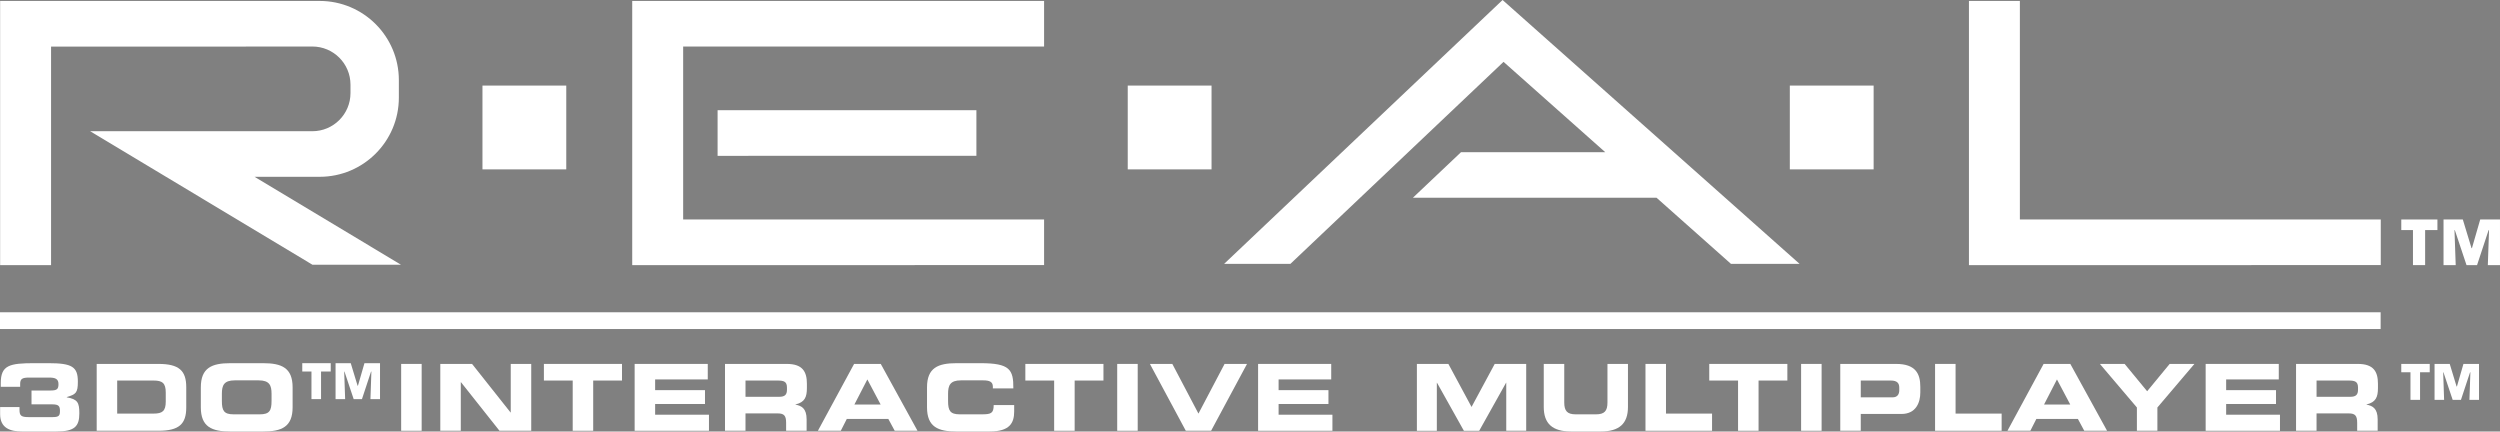 <?xml version="1.0" encoding="UTF-8" standalone="no"?>
<!-- Generator: Adobe Illustrator 16.0.3, SVG Export Plug-In . SVG Version: 6.00 Build 0)  -->
<svg id="Ebene_2" xmlns:rdf="http://www.w3.org/1999/02/22-rdf-syntax-ns#" xmlns="http://www.w3.org/2000/svg" enable-background="new 0 0 566.929 97.854" xml:space="preserve" height="97.854px" viewBox="0 0 566.929 97.854" width="566.93px" version="1.1" y="0px" x="0px" xmlns:cc="http://creativecommons.org/ns#" xmlns:dc="http://purl.org/dc/elements/1.1/"><rect x="0" y="0" width="566.929" height="97.854" fill="#808080" stroke="none"/><g id="g3" fill="#fff"><path id="path5" d="m90.931 60.036l-33.194-19.936 14.755-0.008c9.917 0 17.957-8.04 17.957-17.957v-3.965c0-9.917-8.04-17.957-17.957-17.957h-72.465v59.907h11.551v-49.56h43.087l16.165-0.012c4.777 0 8.649 3.873 8.649 8.649v1.91c0 4.776-3.873 8.649-8.649 8.649h-50.389l50.415 30.28h20.075z"/><path id="path7" d="m11.578 10.56h43.087l16.165-0.012"/><path id="path9" d="m72.492 0.213h-72.465"/><polygon id="polygon11" points="198.01 10.56 236.77 10.548 236.77 0.213 143.37 0.213 143.37 60.12 198.01 60.12 236.77 60.108 236.77 49.772 154.92 49.772 154.92 10.56"/><polygon id="polygon13" points="446.5 0.213 446.5 60.12 501.13 60.12 539.89 60.108 539.89 49.772 458.05 49.772 458.05 0.213"/><polygon id="polygon15" points="162.73 24.993 221.42 24.993 221.42 35.328 162.73 35.34"/><path id="path17" d="m326.28 0.986" stroke="#000" stroke-miterlimit="10" stroke-width=".1"/><polygon id="polygon19" points="340.74 0 277.6 59.834 292.63 59.834 340.96 14.025 364.02 34.509 331.32 34.509 320.4 44.845 320.4 44.845 375.66 44.845 392.53 59.834 408.09 59.834"/><rect id="rect21" height="19.004" width="19.004" y="19.406" x="109.41"/><rect id="rect23" height="19.004" width="19.004" y="19.406" x="255.74"/><rect id="rect25" height="19.004" width="19.005" y="19.406" x="405.88"/><rect id="rect27" height="3.801" width="539.86" y="70.814"/><g id="g29"><path id="path31" d="m321.31 82.527h7.139l5.255 9.757 5.255-9.757h7.139v15.158h-4.522v-10.886h-0.042l-6.092 10.887h-3.476l-6.092-10.887h-0.042v10.887h-4.522v-15.159z"/><path id="path33" d="m350.08 82.527h4.648v8.752c0 1.926 0.69 2.68 2.596 2.68h4.606c1.905 0 2.596-0.754 2.596-2.68v-8.752h4.648v9.757c0 3.769-1.947 5.569-6.219 5.569h-6.657c-4.271 0-6.219-1.801-6.219-5.569v-9.757z"/><path id="path35" d="m373.15 82.527h4.648v11.264h10.448v3.895h-15.097v-15.159z"/><path id="path37" d="m387.61 82.527h17.713v3.769h-6.532v11.39h-4.648v-11.39h-6.532v-3.769z"/><path id="path39" d="m408.44 82.527h4.648v15.158h-4.648v-15.158z"/><path id="path41" d="m417.32 82.527h12.667c4.418 0 5.485 2.22 5.485 5.192v1.298c0 2.262-0.984 4.857-4.271 4.857h-9.233v3.811h-4.648v-15.158zm4.65 7.579h7.223c1.089 0 1.508-0.712 1.508-1.612v-0.586c0-1.025-0.503-1.612-1.905-1.612h-6.825v3.81z"/><path id="path43" d="m438.82 82.527h4.648v11.264h10.447v3.895h-15.096v-15.159z"/><path id="path45" d="m463.44 82.527h6.051l8.333 15.158h-5.172l-1.444-2.68h-9.422l-1.36 2.68h-5.193l8.2-15.158zm0.09 9.212h5.946l-3.015-5.694-2.93 5.694z"/><path id="path47" d="m484.59 92.409l-8.396-9.882h5.611l5.108 6.197 5.108-6.197h5.611l-8.396 9.882v5.276h-4.648v-5.276z"/><path id="path49" d="m500.18 82.527h16.582v3.518h-11.934v2.429h11.306v3.14h-11.306v2.43h12.205v3.643h-16.854v-15.16z"/><path id="path51" d="m520.68 82.527h14.028c3.58 0 4.543 1.779 4.543 4.502v0.963c0 2.03-0.461 3.224-2.597 3.727v0.042c1.382 0.251 2.533 0.858 2.533 3.35v2.575h-4.647v-1.821c0-1.592-0.461-2.115-1.905-2.115h-7.307v3.937h-4.648v-15.16zm4.65 7.453h7.684c1.256 0 1.717-0.502 1.717-1.591v-0.503c0-1.34-0.67-1.591-2.136-1.591h-7.265v3.685z"/></g><g id="g53"><path id="path55" d="m90.971 82.527h4.648v15.158h-4.648v-15.158z"/><path id="path57" d="m99.848 82.527h7.202l8.73 11.013h0.042v-11.013h4.647v15.158h-7.202l-8.73-11.013h-0.042v11.013h-4.648v-15.158z"/><path id="path59" d="m123.34 82.527h17.712v3.769h-6.532v11.39h-4.648v-11.39h-6.532v-3.769z"/><path id="path61" d="m143.92 82.527h16.58v3.518h-11.934v2.429h11.306v3.14h-11.306v2.43h12.206v3.643h-16.854v-15.16z"/><path id="path63" d="m164.41 82.527h14.028c3.58 0 4.543 1.779 4.543 4.502v0.963c0 2.03-0.461 3.224-2.596 3.727v0.042c1.382 0.251 2.533 0.858 2.533 3.35v2.575h-4.648v-1.821c0-1.592-0.461-2.115-1.905-2.115h-7.307v3.937h-4.648v-15.16zm4.65 7.453h7.683c1.257 0 1.717-0.502 1.717-1.591v-0.503c0-1.34-0.67-1.591-2.135-1.591h-7.265v3.685z"/><path id="path65" d="m193.68 82.527h6.051l8.333 15.158h-5.171l-1.445-2.68h-9.422l-1.36 2.68h-5.193l8.21-15.158zm0.08 9.212h5.946l-3.015-5.694-2.94 5.694z"/><path id="path67" d="m210.22 87.845c0-4.438 2.491-5.485 6.679-5.485h5.465c6.616 0 7.474 1.424 7.433 5.717h-4.648v-0.419c0-1.089-0.795-1.403-2.177-1.403h-5.067c-2.449 0-2.91 1.152-2.91 3.036v1.633c0 2.198 0.461 3.036 2.659 3.036h4.962c2.094 0 2.722-0.21 2.722-2.094h4.647v1.424c0 2.555-0.921 4.564-5.59 4.564h-7.496c-4.188 0-6.679-1.047-6.679-5.485v-4.524z"/><path id="path69" d="m232.52 82.527h17.712v3.769h-6.532v11.39h-4.648v-11.39h-6.532v-3.769z"/><path id="path71" d="m253.35 82.527h4.648v15.158h-4.648v-15.158z"/><path id="path73" d="m260.76 82.527h5.088l5.925 11.264 5.925-11.264h5.088l-8.145 15.158h-5.737l-8.14-15.158z"/><path id="path75" d="m285.3 82.527h16.583v3.518h-11.934v2.429h11.306v3.14h-11.306v2.43h12.207v3.643h-16.855v-15.16z"/></g><g id="g77"><path id="path79" d="m0.027 92.305h4.396v0.67c0 1.277 0.398 1.612 2.01 1.612h5.548c1.445 0 1.613-0.397 1.613-1.424 0-1.005-0.252-1.465-1.675-1.465h-4.773v-3.142h4.334c1.507 0 1.779-0.376 1.779-1.465 0-1.173-0.732-1.466-2.114-1.466h-4.606c-1.507 0-1.968 0.314-1.968 1.444v0.649h-4.397v-0.837c0-4.083 1.989-4.523 7.684-4.523h3.119c5.402 0 6.679 0.838 6.679 4.188 0 2.555-0.439 2.869-2.512 3.497v0.063c2.45 0.419 2.848 1.193 2.848 3.602 0 2.993-1.047 4.146-5.255 4.146h-7.727c-2.701 0-4.983-0.774-4.983-3.937v-1.612z"/><path id="path81" d="m21.926 82.527h14.028c4.648 0 6.281 1.528 6.281 5.276v4.605c0 3.748-1.633 5.276-6.281 5.276h-14.028v-15.157zm4.648 11.264h8.25c1.989 0 2.763-0.565 2.763-2.722v-2.052c0-2.156-0.774-2.722-2.763-2.722h-8.25v7.496z"/><path id="path83" d="m45.542 87.845c0-4.438 2.491-5.485 6.679-5.485h7.454c4.188 0 6.679 1.048 6.679 5.485v4.523c0 4.438-2.491 5.485-6.679 5.485h-7.455c-4.188 0-6.679-1.047-6.679-5.485v-4.523zm4.773 3.078c0 2.198 0.461 3.036 2.659 3.036h5.946c2.198 0 2.659-0.838 2.659-3.036v-1.633c0-1.884-0.46-3.036-2.91-3.036h-5.444c-2.449 0-2.91 1.152-2.91 3.036v1.633z"/></g><g id="g85"><path id="path87" d="m72.804 90.508h-2.173v-6.258h-2.086v-1.891h6.454v1.891h-2.195v6.258z"/><path id="path89" d="m78.267 90.508h-2.173v-8.148h3.444l1.554 5.117h0.076l1.478-5.117h3.531v8.148h-2.173l0.217-6.246h-0.076l-2.064 6.246h-1.879l-2.086-6.246h-0.065l0.216 6.246z"/></g><g id="g91"><path id="path93" d="m548.8 90.676h-2.173v-6.258h-2.086v-1.891h6.453v1.891h-2.194v6.258z"/><path id="path95" d="m554.26 90.676h-2.173v-8.148h3.444l1.554 5.117h0.076l1.478-5.117h3.531v8.148h-2.173l0.217-6.247h-0.076l-2.064 6.247h-1.879l-2.087-6.247h-0.064l0.21 6.247z"/></g><g id="g97"><path id="path99" d="m549.95 60.12h-2.758v-7.947h-2.648v-2.4h8.195v2.4h-2.789v7.947z"/><path id="path101" d="m556.88 60.12h-2.758v-10.348h4.373l1.973 6.498h0.097l1.876-6.498h4.484v10.348h-2.758l0.275-7.933h-0.098l-2.62 7.933h-2.388l-2.648-7.933h-0.083l0.28 7.933z"/></g></g></svg>
